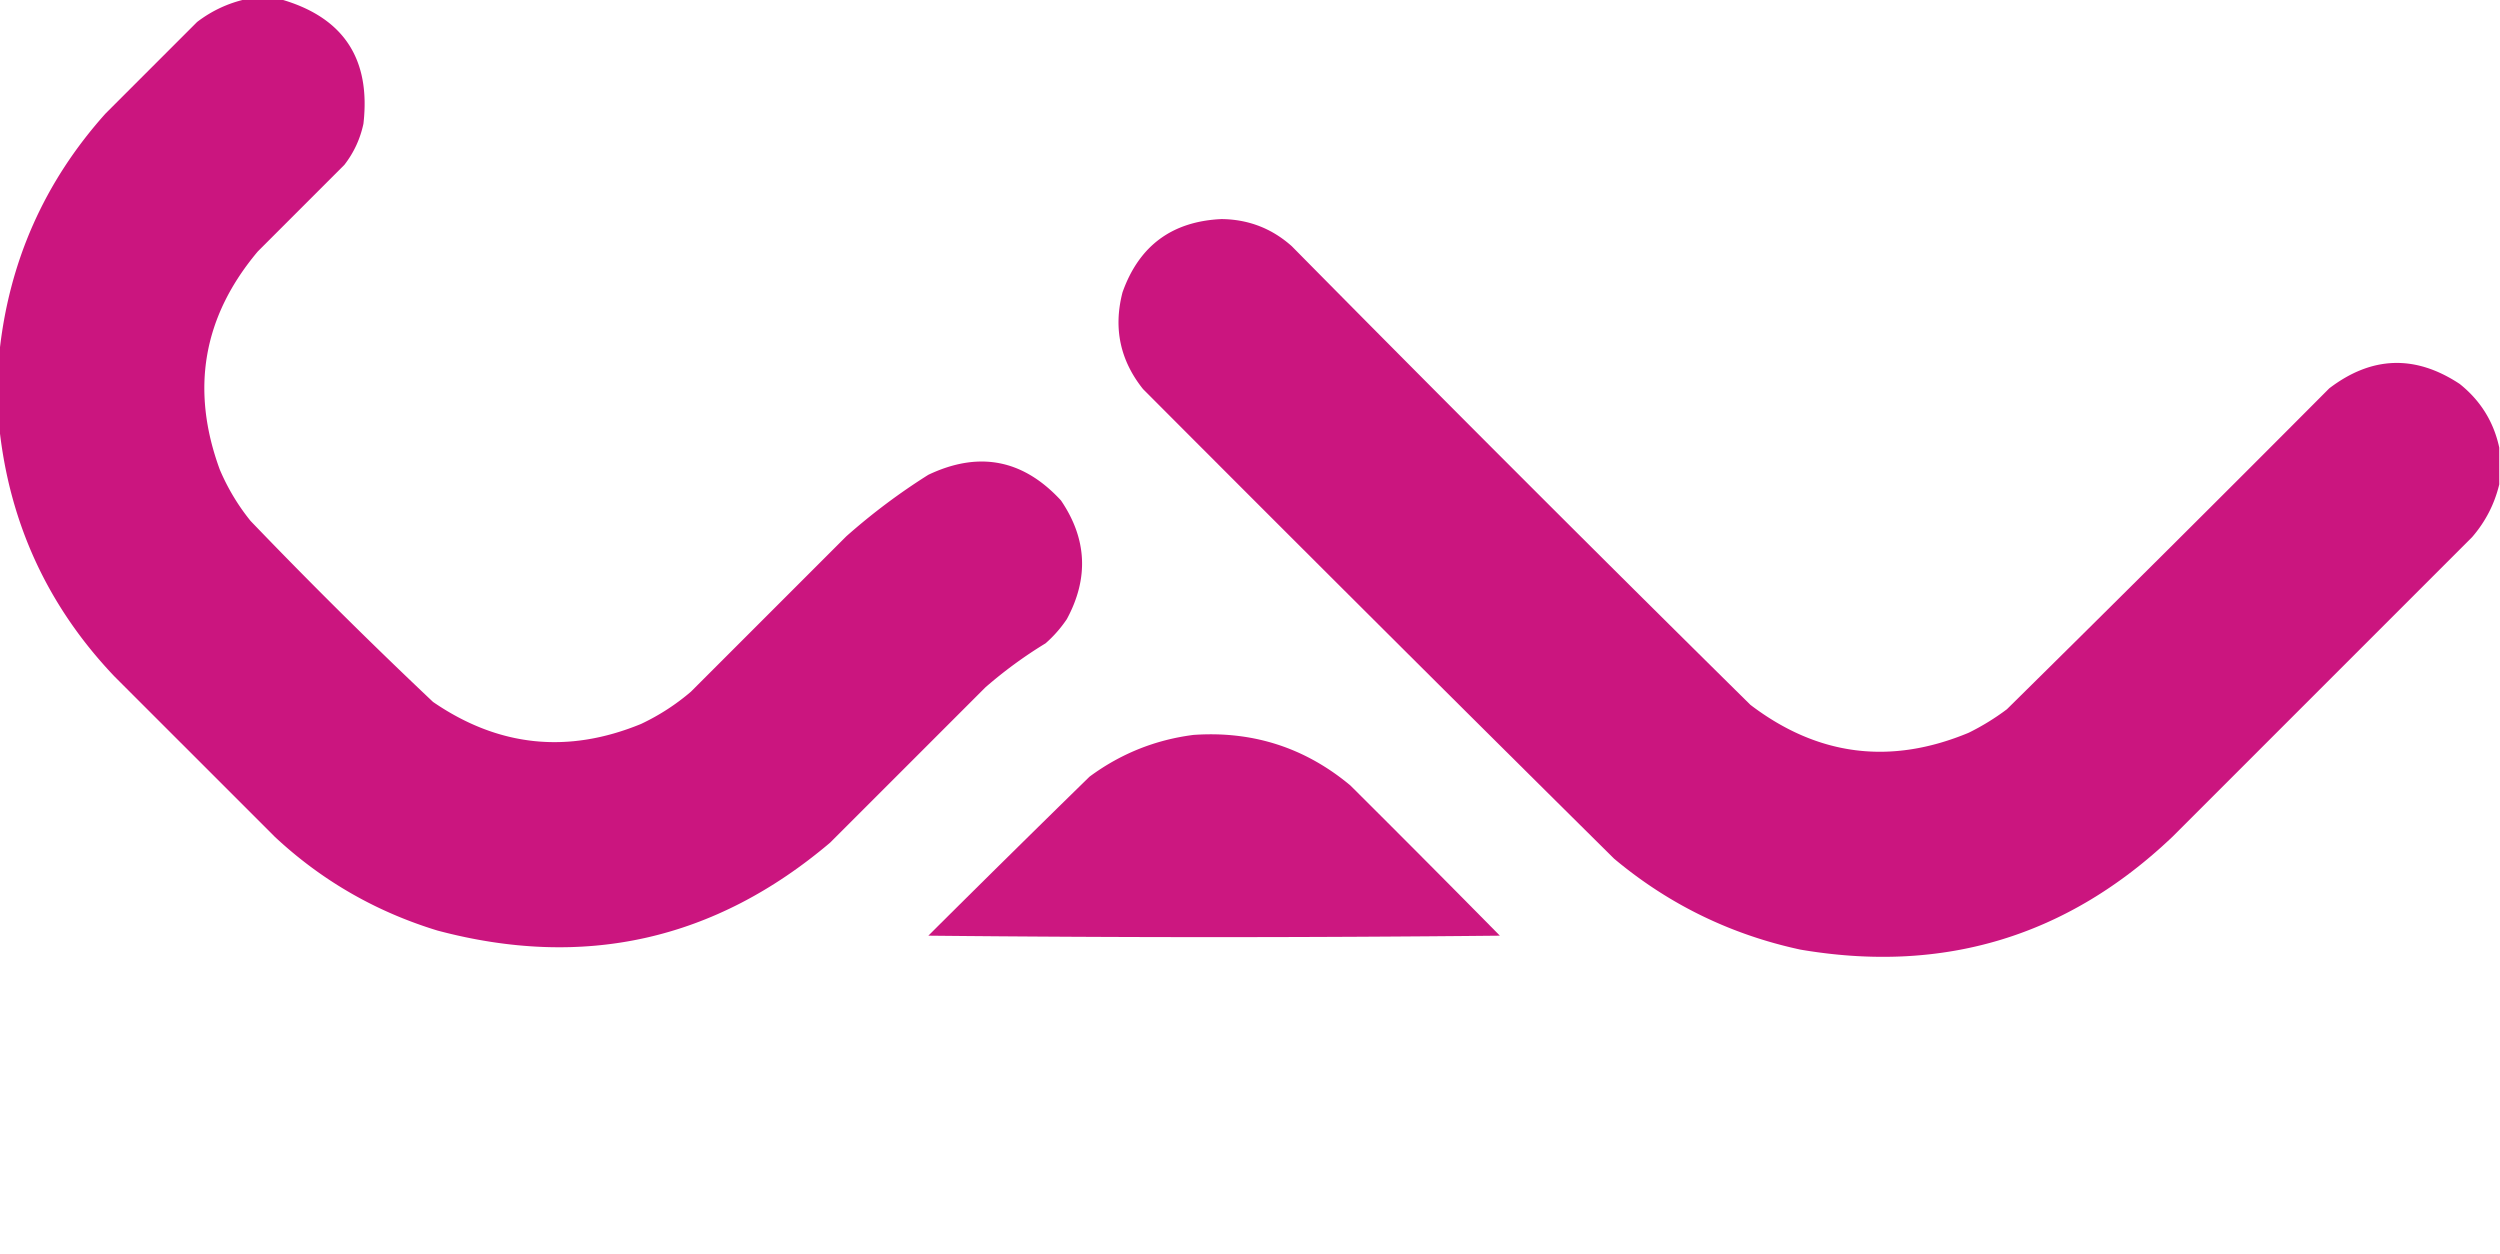 <svg xmlns="http://www.w3.org/2000/svg" width="1706" height="856" style="shape-rendering:geometricPrecision;text-rendering:geometricPrecision;image-rendering:optimizeQuality;fill-rule:evenodd;clip-rule:evenodd"><path style="opacity:.99" fill="#cb147e" d="M167.5-.5h24c42.786 12.202 61.619 40.536 56.5 85-2.226 10.36-6.559 19.694-13 28l-59 59c-37.469 44.477-46.136 94.143-26 149 5.409 12.715 12.409 24.382 21 35A3623.444 3623.444 0 0 0 295.5 479c44.556 30.601 91.889 35.601 142 15 12.355-5.839 23.688-13.172 34-22l106-106a428.268 428.268 0 0 1 56-42c34.492-16.368 64.659-10.535 90.5 17.5 17.768 26.115 19.101 53.115 4 81a84.943 84.943 0 0 1-14.5 16.5 300.816 300.816 0 0 0-41 30l-106 106c-78.597 66.643-167.93 86.643-268 60-42.103-12.872-79.103-34.206-111-64L78 461.5C32.656 413.805 6.489 357.138-.5 291.5v-50c6.466-62.59 30.633-117.257 72.5-164L134.5 15c9.937-7.582 20.937-12.75 33-15.5Z"/><path style="opacity:.989" fill="#cb147e" d="M1705.5 305.5v25c-3.22 13.447-9.39 25.447-18.5 36-68.11 68.113-136.28 136.279-204.5 204.5-71.52 68.059-156.18 93.726-254 77-47.57-10.289-89.91-30.955-127-62A72870.37 72870.37 0 0 1 780 265.5c-15.655-19.606-20.322-41.606-14-66 11.275-31.77 33.775-48.437 67.5-50 18.37.176 34.37 6.343 48 18.5 103.667 105 208 209.333 313 313 45.9 34.937 95.57 41.271 149 19 9.2-4.54 17.86-9.874 26-16a34096.594 34096.594 0 0 0 220-219c28.96-22.063 58.63-23.063 89-3 14.23 11.366 23.23 25.866 27 43.5Z"/><path style="opacity:.983" fill="#cb147e" d="M814.5 501.5c40.438-2.797 76.105 8.703 107 34.5 34.18 34.014 68.18 68.18 102 102.5-130 1.333-260 1.333-390 0a16862.387 16862.387 0 0 1 110-108.5c21.249-15.69 44.915-25.19 71-28.5Z"/></svg>